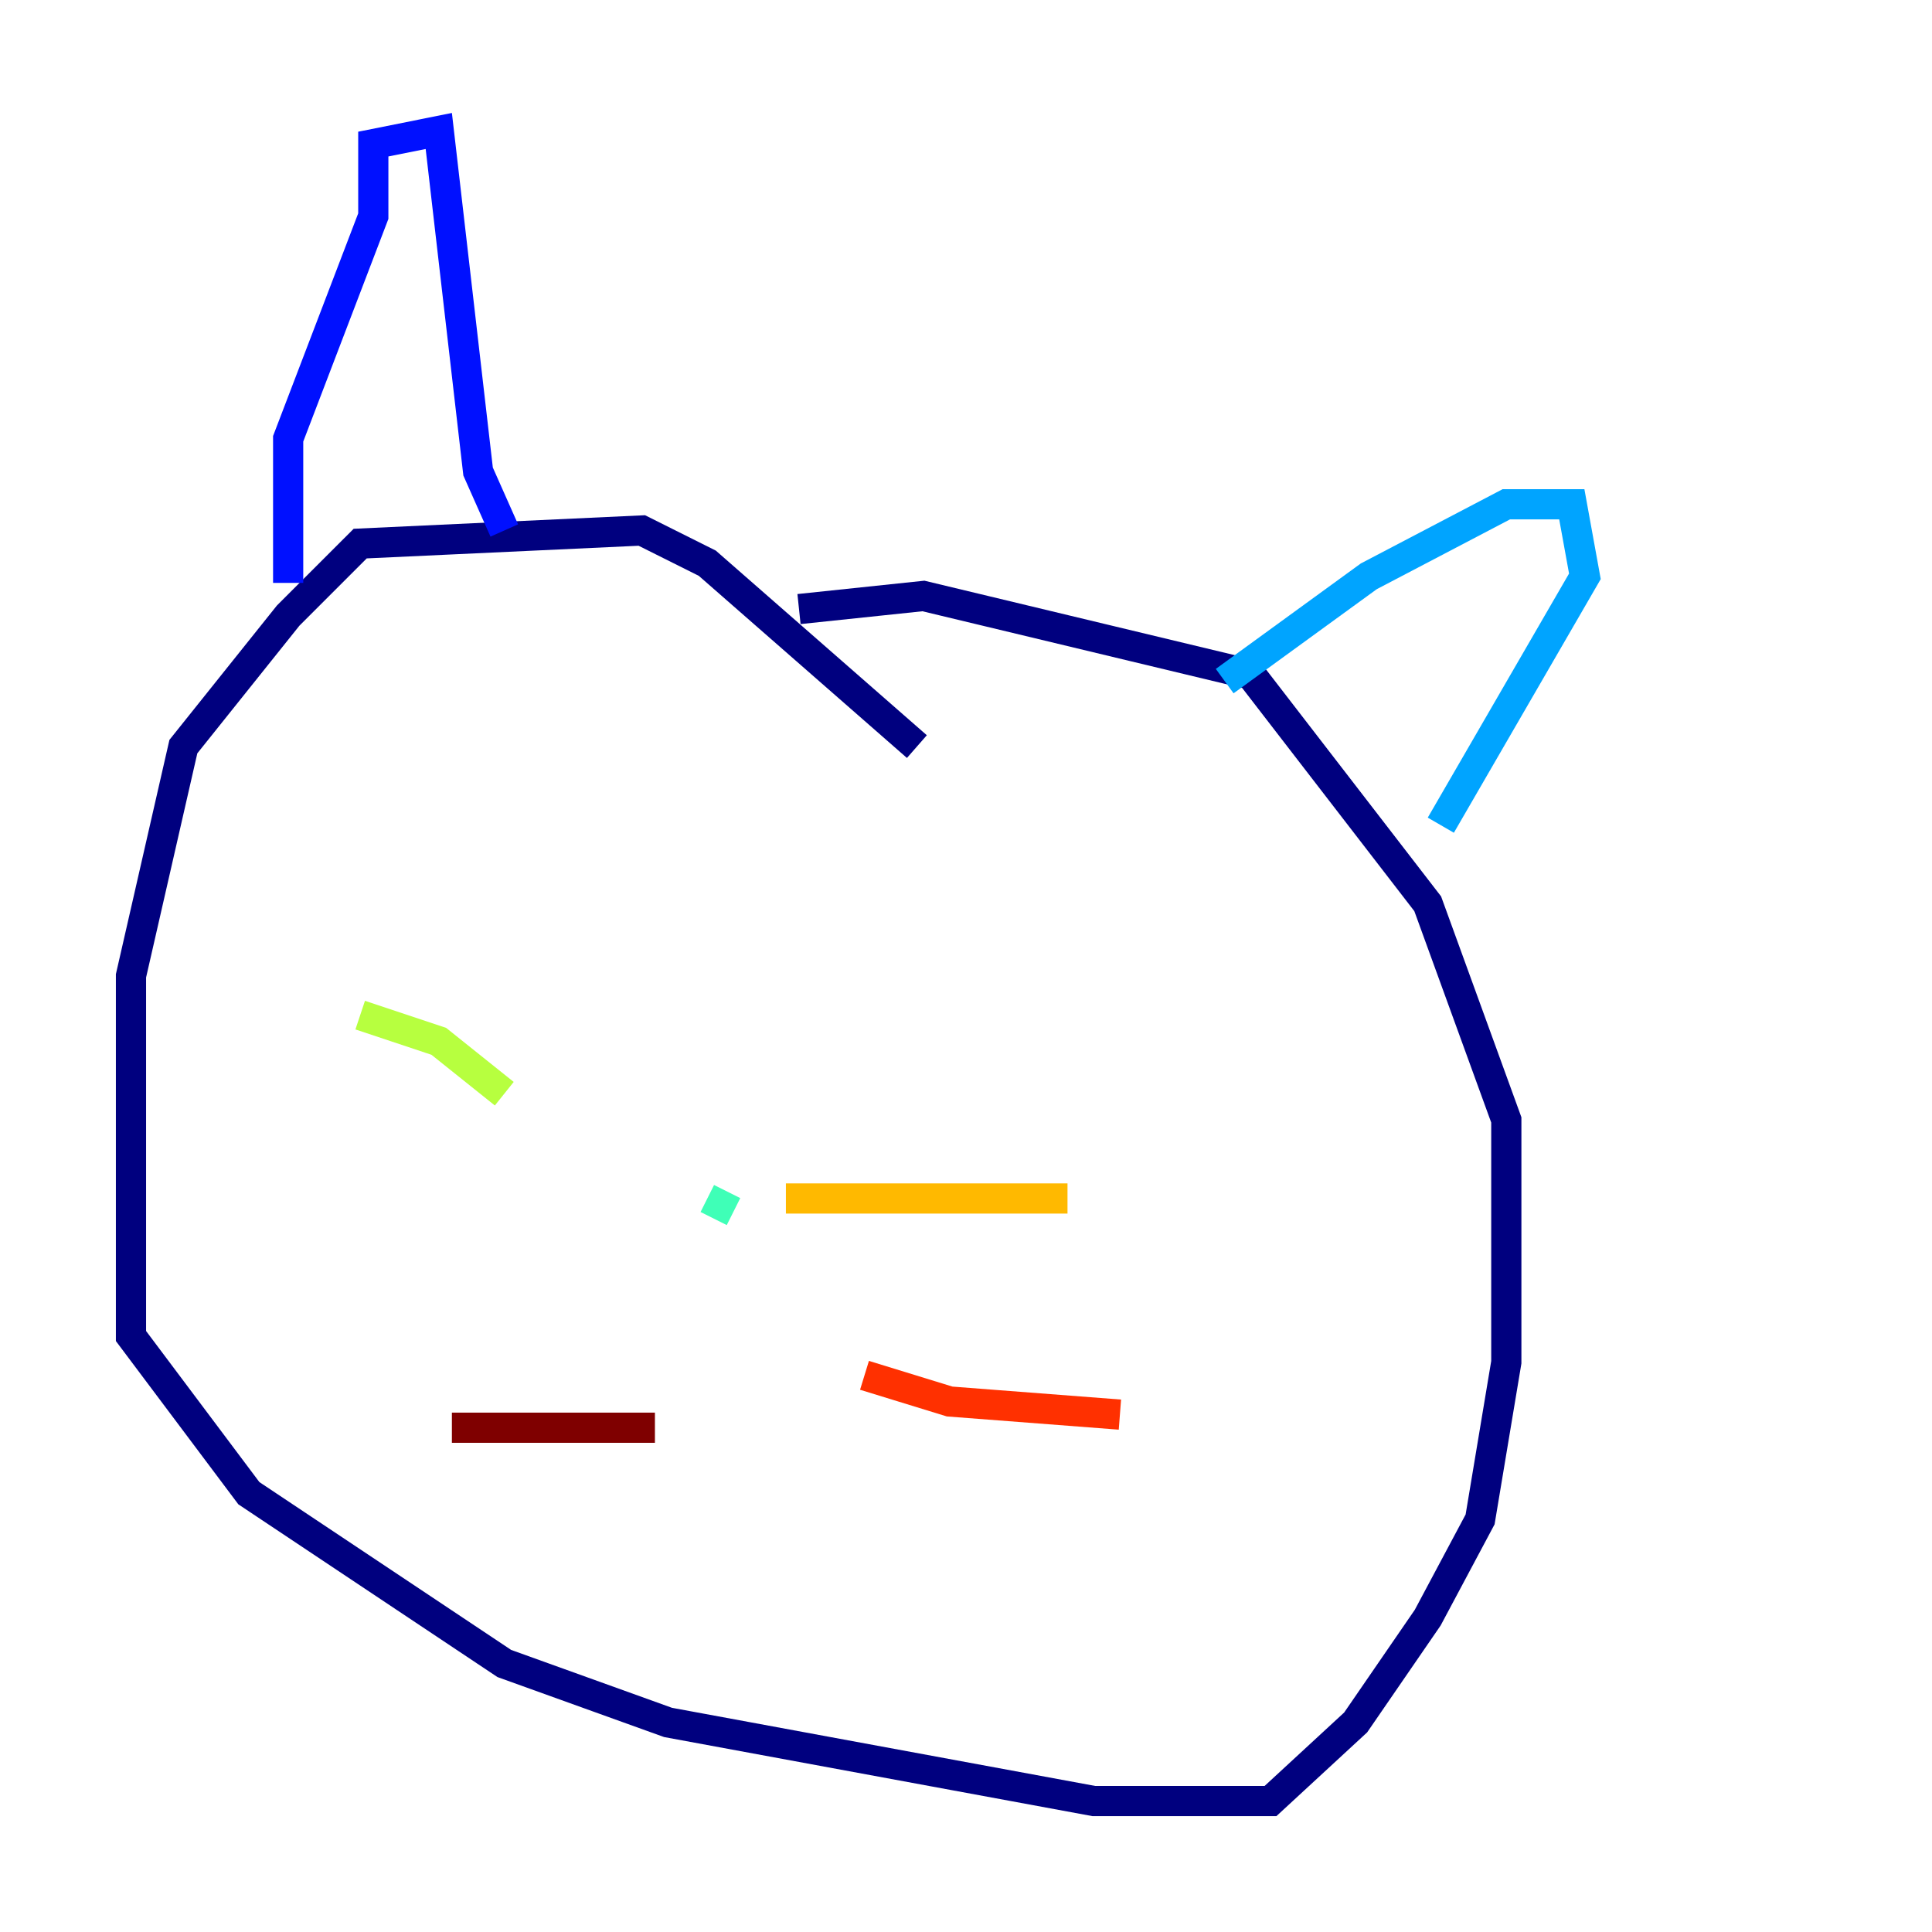 <?xml version="1.0" encoding="utf-8" ?>
<svg baseProfile="tiny" height="128" version="1.2" viewBox="0,0,128,128" width="128" xmlns="http://www.w3.org/2000/svg" xmlns:ev="http://www.w3.org/2001/xml-events" xmlns:xlink="http://www.w3.org/1999/xlink"><defs /><polyline fill="none" points="60.746,49.464 46.861,37.315 42.522,35.146 23.864,36.014 19.091,40.786 12.149,49.464 8.678,64.651 8.678,88.515 16.488,98.929 33.41,110.21 44.258,114.115 72.461,119.322 84.176,119.322 89.817,114.115 94.59,107.173 98.061,100.664 99.797,90.251 99.797,74.197 94.59,59.878 82.875,44.691 61.18,39.485 52.936,40.352" stroke="#00007f" stroke-width="2" /><polyline fill="none" points="19.091,38.617 19.091,29.071 24.732,14.319 24.732,9.546 29.071,8.678 31.675,31.241 33.41,35.146" stroke="#0010ff" stroke-width="2" /><polyline fill="none" points="81.139,45.125 90.685,38.183 99.797,33.41 104.136,33.41 105.003,38.183 95.458,54.671" stroke="#00a4ff" stroke-width="2" /><polyline fill="none" points="48.597,80.271 46.861,79.403" stroke="#3fffb7" stroke-width="2" /><polyline fill="none" points="23.864,67.254 29.071,68.99 33.41,72.461" stroke="#b7ff3f" stroke-width="2" /><polyline fill="none" points="52.068,79.403 70.725,79.403" stroke="#ffb900" stroke-width="2" /><polyline fill="none" points="57.275,91.119 62.915,92.854 74.197,93.722" stroke="#ff3000" stroke-width="2" /><polyline fill="none" points="43.39,94.59 29.939,94.59" stroke="#7f0000" stroke-width="2" /></svg>